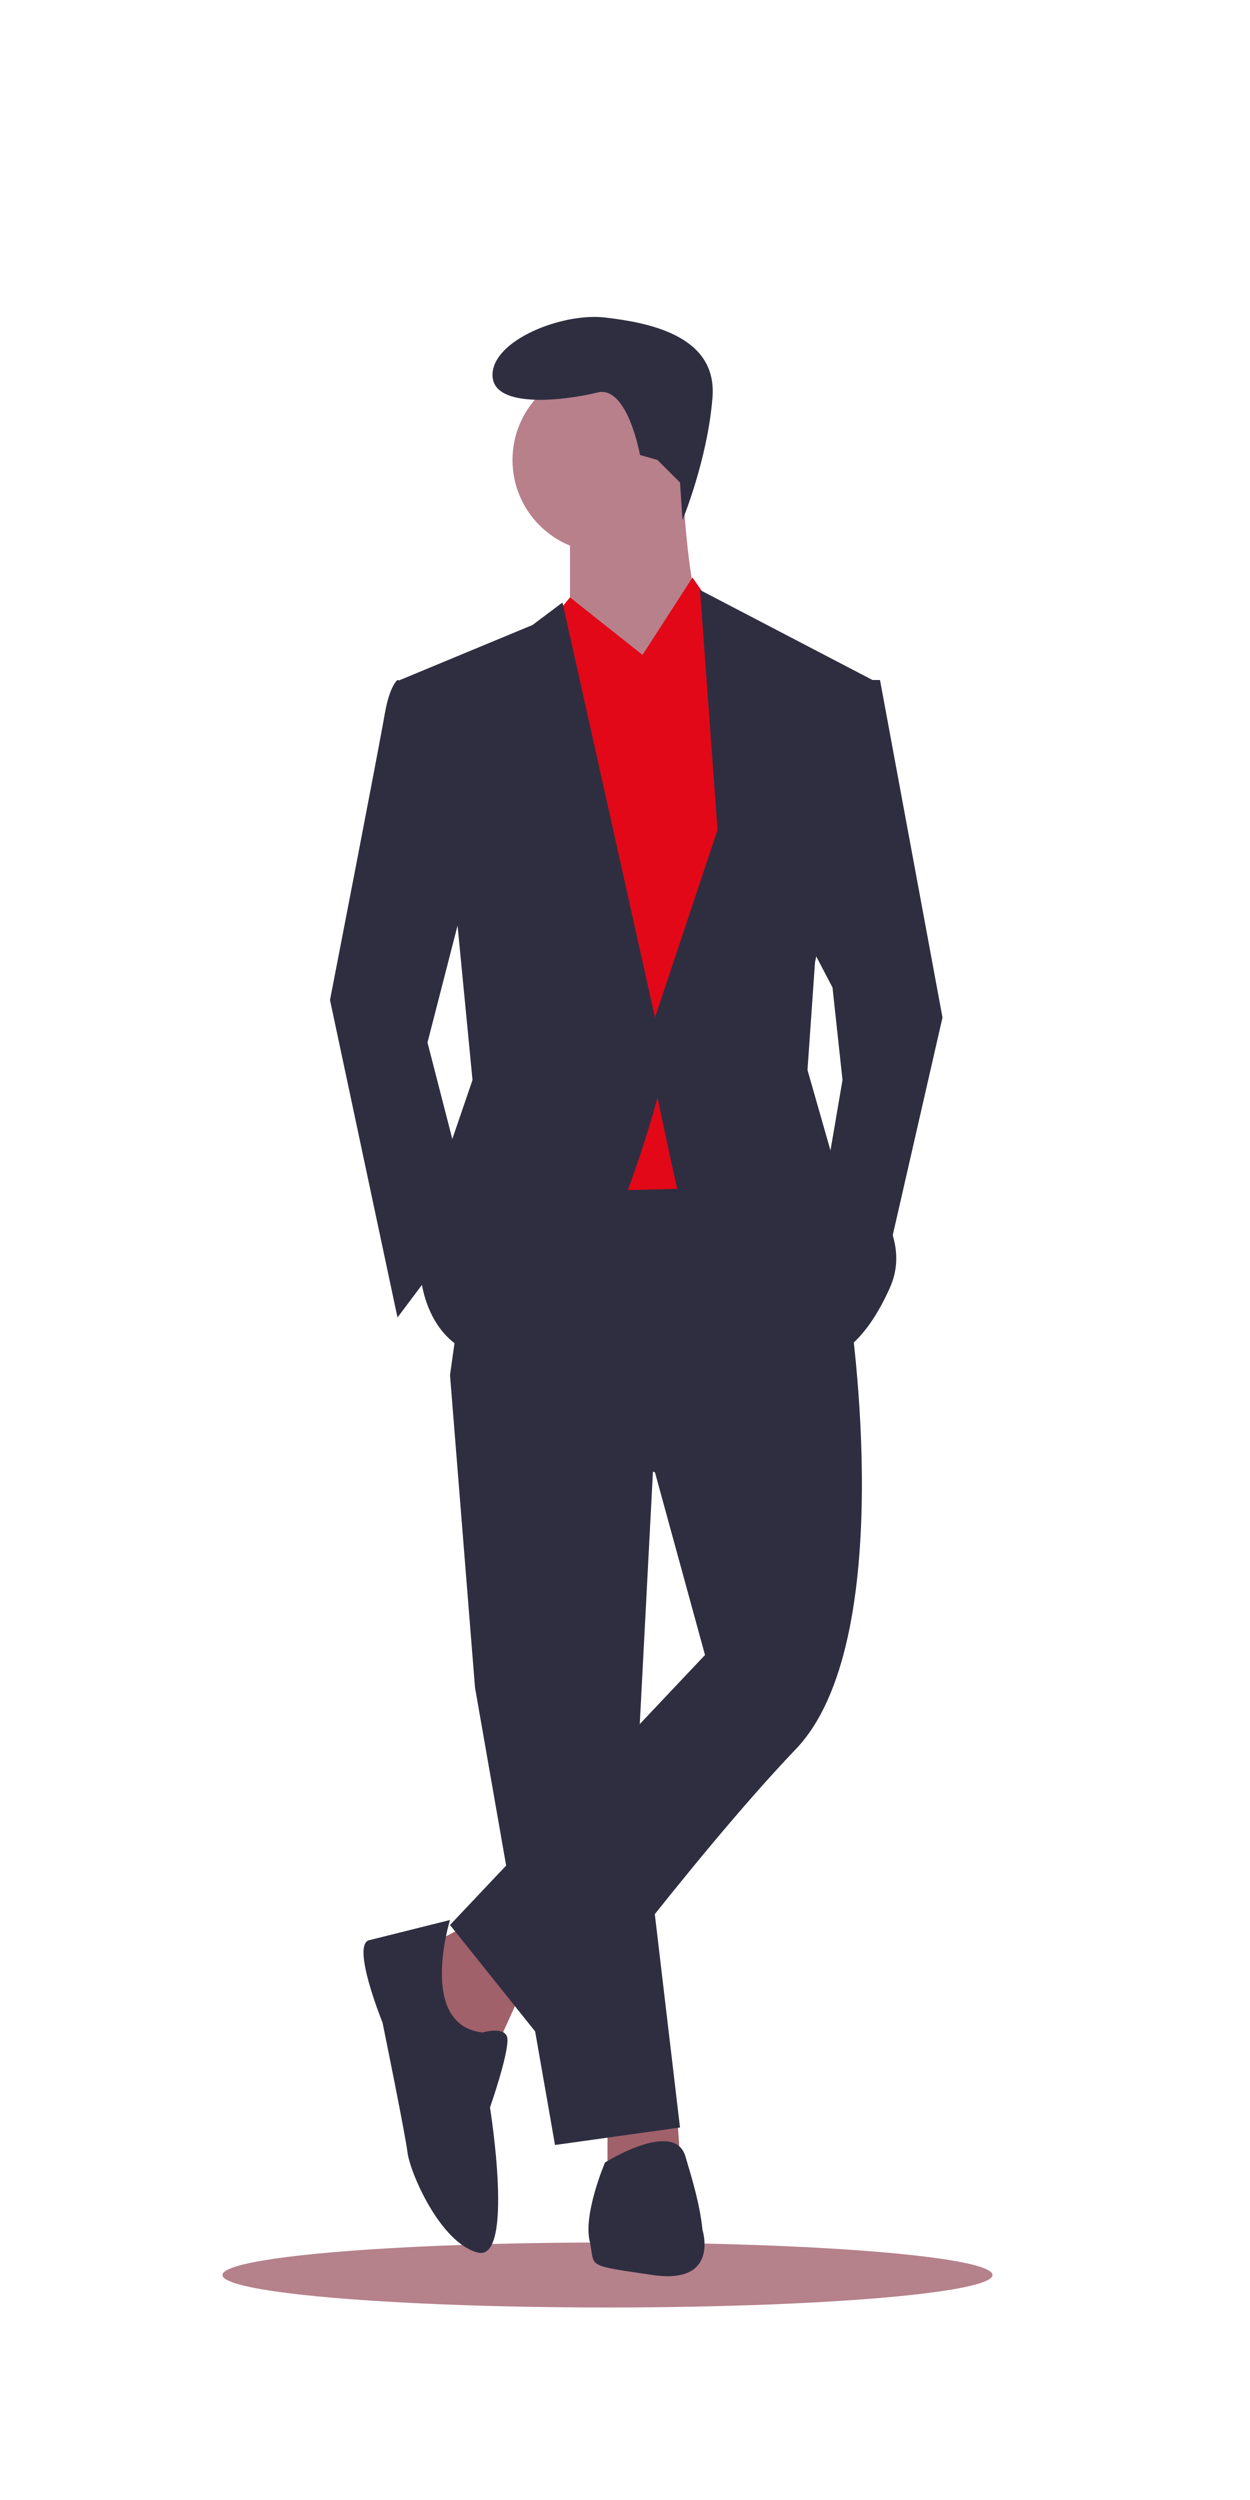 <?xml version="1.0" encoding="utf-8"?>
<!-- Generator: Adobe Illustrator 22.1.0, SVG Export Plug-In . SVG Version: 6.00 Build 0)  -->
<svg version="1.1" id="Layer_1" xmlns="http://www.w3.org/2000/svg" xmlns:xlink="http://www.w3.org/1999/xlink" x="0px" y="0px"
	 viewBox="0 0 50 100" style="enable-background:new 0 0 50 100;" xml:space="preserve">
<style type="text/css">
	.st0{opacity:0.5;fill:#6D0519;}
	.st1{fill:#A0616A;}
	.st2{fill:#2F2E41;}
	.st3{fill:#B7808B;}
	.st4{fill:#E20817;}
</style>
<ellipse class="st0" cx="24.3" cy="91" rx="15.4" ry="1.3"/>
<polygon class="st1" points="20.8,79.8 19.8,82 18,81.8 16.8,78 18.7,77 "/>
<polygon class="st1" points="27.1,84.8 27.2,86.3 24.3,86.5 24.3,84.6 "/>
<polygon class="st2" points="26.2,57.3 25.5,70.7 27.2,85.1 22.2,85.8 19,67.5 18,55 "/>
<path class="st2" d="M34,52.5c0,0,2,13.2-2.2,17.5C27.7,74.3,22,82,22,82l-4-5l10.2-10.8l-2-7.3L18,55l1.3-9.2l12-0.2L34,52.5z"/>
<circle class="st3" cx="24.2" cy="18.4" r="3.7"/>
<path class="st3" d="M27.3,19.2c0,0,0.2,5.2,1,5.8c0.8,0.7-3,3.5-3,3.5l-2.5-4v-3.7L27.3,19.2z"/>
<polygon class="st4" points="25.7,26.2 27.7,23.1 28.8,24.7 30.5,29.4 29.2,47.5 21.3,47.7 20.3,26.9 22.8,23.9 "/>
<path class="st2" d="M17.2,27.4l-1.3-0.2c0,0-0.3,0.2-0.5,1.3C15.2,29.7,13.2,40,13.2,40l2.7,12.7l3-4l-1.8-7l1.8-7L17.2,27.4z"/>
<polygon class="st2" points="34.2,27.2 35.2,27.2 37.7,40.7 35.3,51.2 33,47.3 33.7,43.2 33.3,39.5 32.2,37.4 "/>
<path class="st2" d="M19.3,81.3c0,0,1-0.3,1,0.3c0,0.7-0.7,2.7-0.7,2.7s1,6.2-0.5,5.8s-2.7-3.2-2.8-4s-1-5.2-1-5.2s-1.3-3.2-0.5-3.3
	c0.8-0.2,3.2-0.8,3.2-0.8S16.7,81,19.3,81.3z"/>
<path class="st2" d="M24.2,86.5c0,0,2.7-1.7,3.2-0.3c0.3,1,0.6,2,0.7,3c0,0,0.7,2.2-2,1.8s-2.3-0.3-2.5-1.3
	C23.3,88.6,24.2,86.5,24.2,86.5z"/>
<path class="st2" d="M26.3,18.4l-0.7-0.2c0,0-0.5-2.8-1.7-2.5s-4.2,0.7-4.2-0.7s2.8-2.5,4.5-2.3s4.5,0.7,4.3,3.2s-1.2,4.9-1.2,4.9
	l-0.1-1.5L26.3,18.4z"/>
<polygon class="st4" points="22.8,28.2 25.7,26.2 22.8,23.9 21.9,25 "/>
<polygon class="st4" points="28.2,28 25.7,26.2 27.7,23.2 28.8,24.7 "/>
<path class="st2" d="M16,27.2l5.3-2.2l1.2-0.9l3.7,16.6l2.5-7.5L28,23.6l6.9,3.6l-2.3,11.3l-0.3,4.3l1,3.5c0,0,3.5,2.5,2.3,5.2
	s-2.5,2.8-2.5,2.8s-5.7-5.3-6-6.7c-0.3-1.3-0.8-3.7-0.8-3.7s-2.8,10.7-6.2,10.5c-3.3-0.2-3.3-3.7-3.3-3.7l0.8-3.7l1.3-3.8L18.3,37
	L16,27.2z"/>
</svg>
